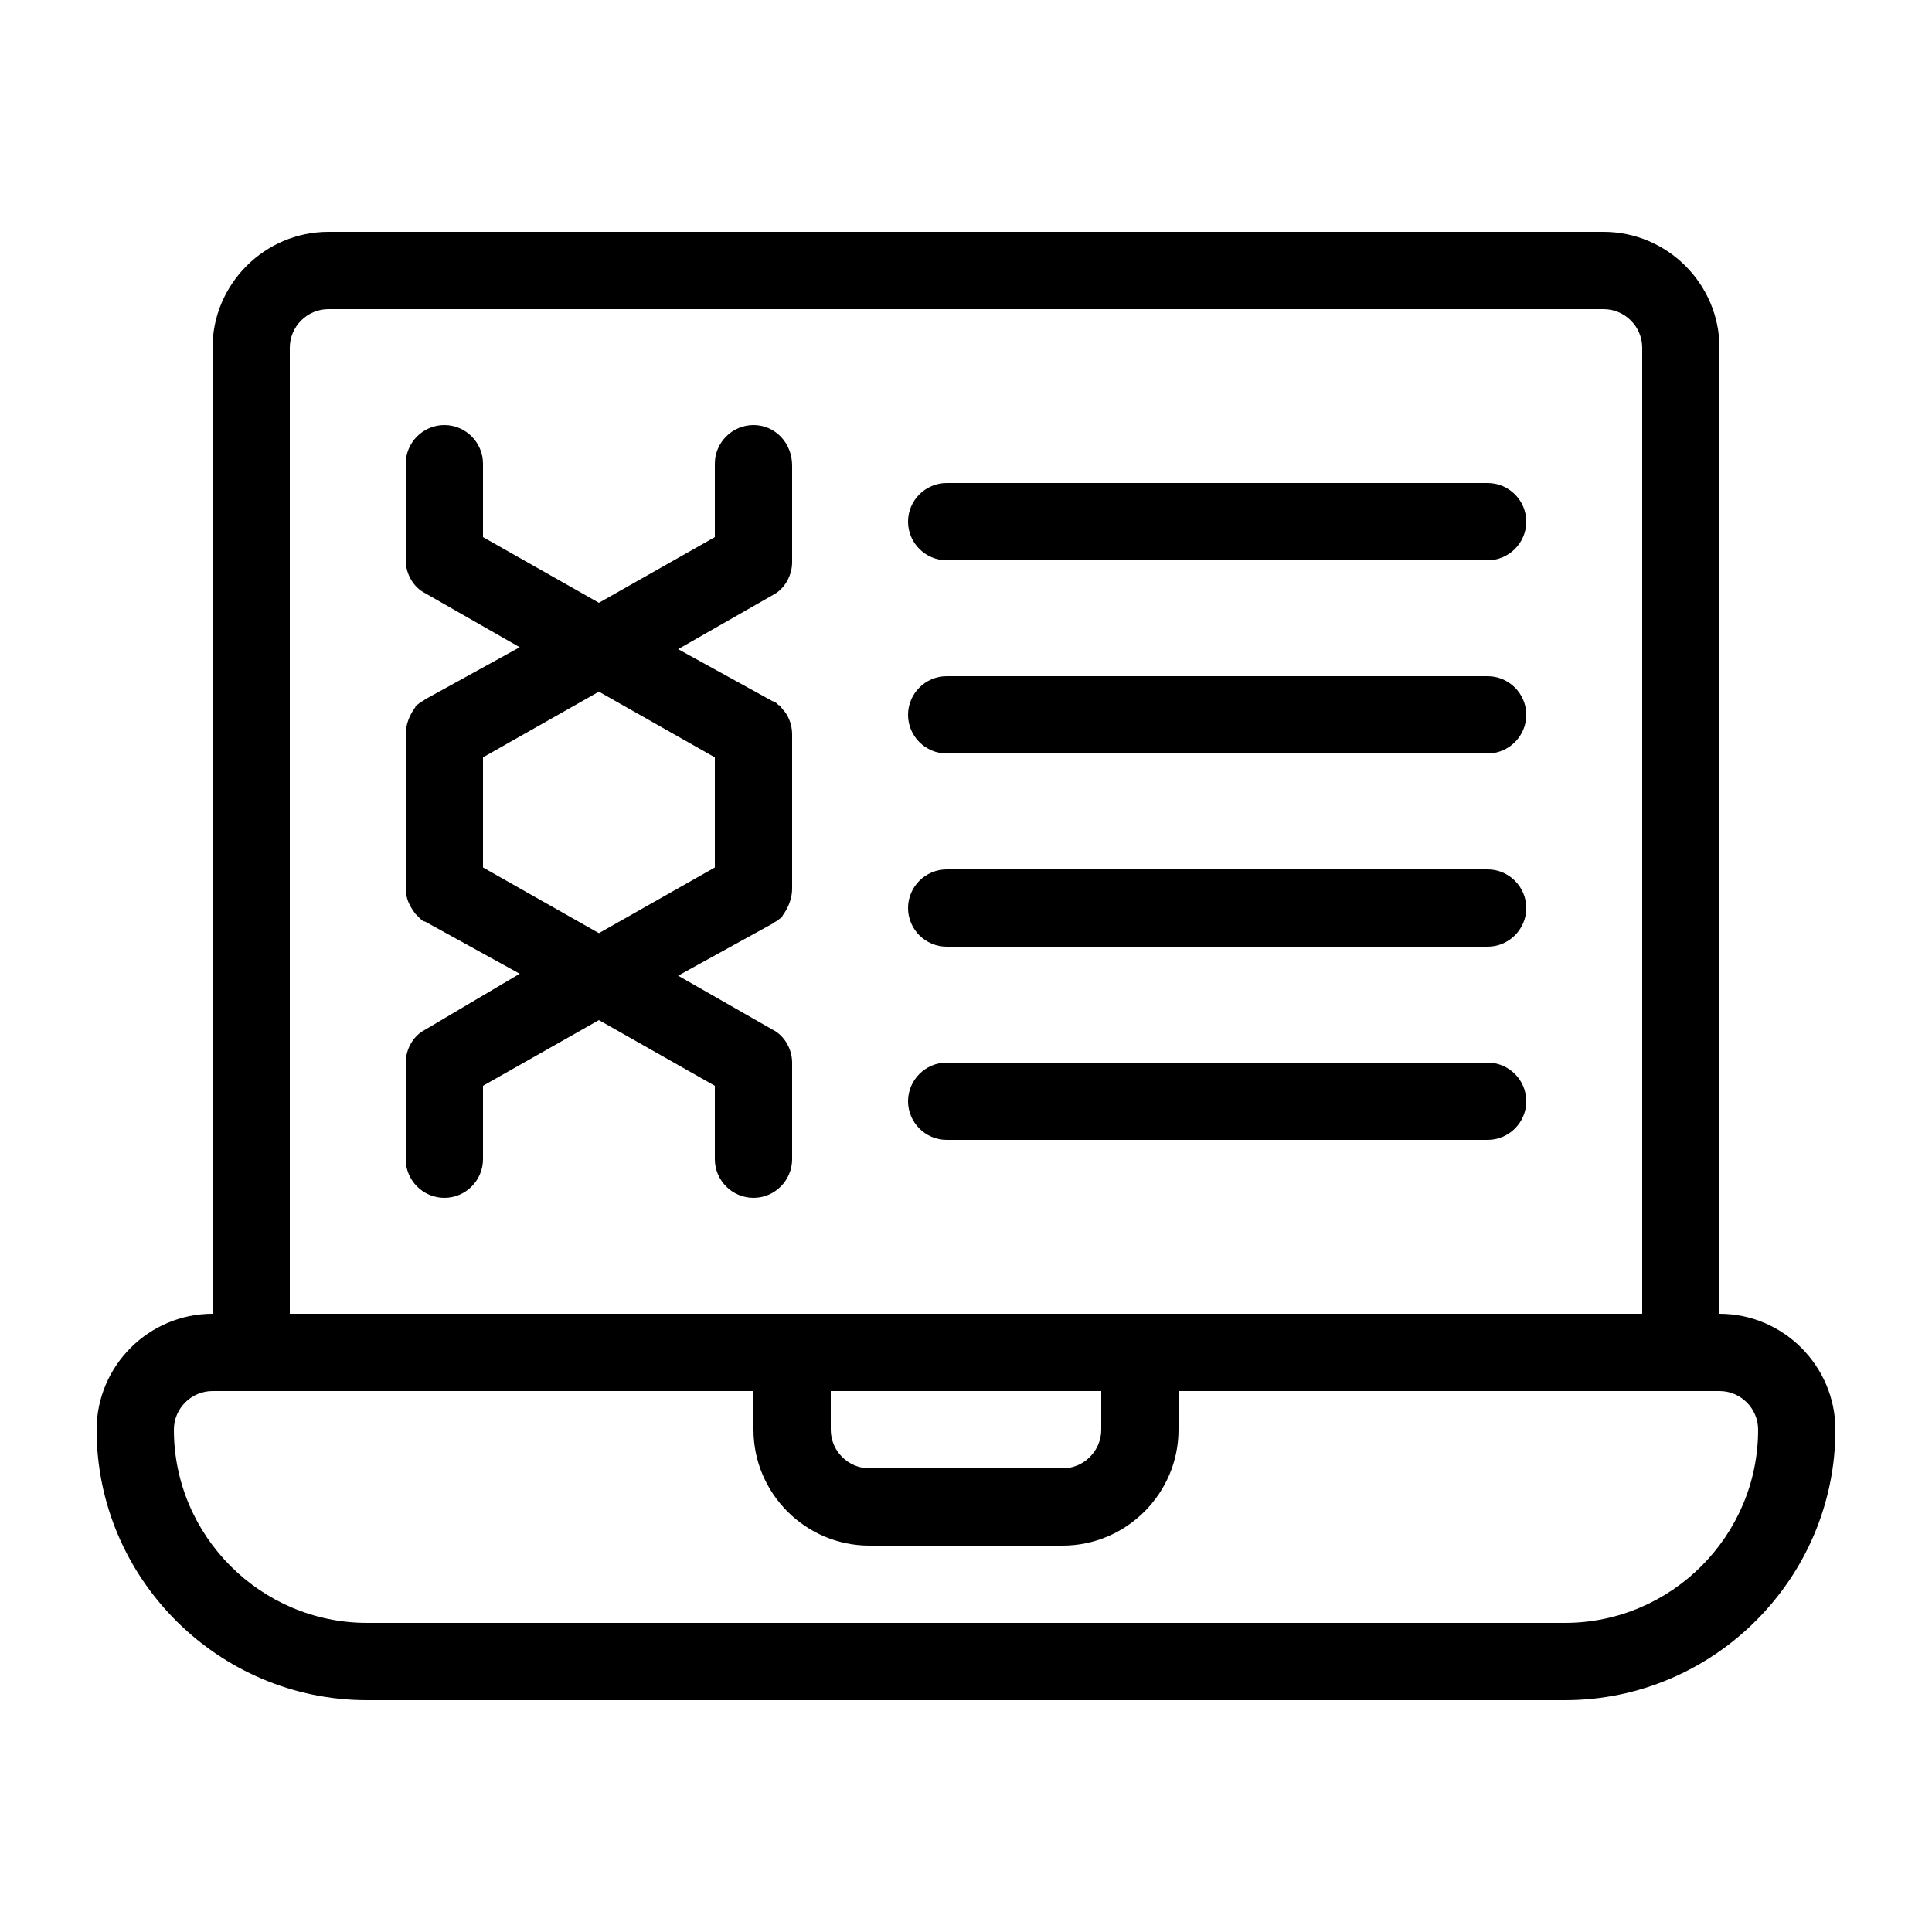 <?xml version="1.0" encoding="utf-8"?>
<!-- Generator: Adobe Illustrator 21.0.2, SVG Export Plug-In . SVG Version: 6.00 Build 0)  -->
<svg version="1.1" id="Layer_1" xmlns="http://www.w3.org/2000/svg" xmlns:xlink="http://www.w3.org/1999/xlink" x="0px" y="0px"
	 viewBox="0 0 100 100" style="enable-background:new 0 0 100 100;" xml:space="preserve">
<g>
	<path d="M89,68V18c0-3.3-2.7-6-6-6H17c-3.3,0-6,2.7-6,6v50c-3.3,0-6,2.7-6,6c0,7.7,6.3,14,14,14h62c7.7,0,14-6.3,14-14
		C95,70.7,92.3,68,89,68z M15,18c0-1.1,0.9-2,2-2h66c1.1,0,2,0.9,2,2v50H15V18z M57,72v2c0,1.1-0.9,2-2,2H45c-1.1,0-2-0.9-2-2v-2H57
		z M81,84H19c-5.5,0-10-4.5-10-10c0-1.1,0.9-2,2-2h28v2c0,3.3,2.7,6,6,6h10c3.3,0,6-2.7,6-6v-2h28c1.1,0,2,0.9,2,2
		C91,79.5,86.5,84,81,84z"/>
	<path d="M77,25H49c-1.1,0-2,0.9-2,2c0,1.1,0.9,2,2,2h28c1.1,0,2-0.9,2-2C79,25.9,78.1,25,77,25z"/>
	<path d="M77,35H49c-1.1,0-2,0.9-2,2c0,1.1,0.9,2,2,2h28c1.1,0,2-0.9,2-2C79,35.9,78.1,35,77,35z"/>
	<path d="M77,45H49c-1.1,0-2,0.9-2,2c0,1.1,0.9,2,2,2h28c1.1,0,2-0.9,2-2C79,45.9,78.1,45,77,45z"/>
	<path d="M77,55H49c-1.1,0-2,0.9-2,2c0,1.1,0.9,2,2,2h28c1.1,0,2-0.9,2-2C79,55.9,78.1,55,77,55z"/>
	<path d="M39,22c-1.1,0-2,0.9-2,2v3.8l-6,3.4l-6-3.4V24c0-1.1-0.9-2-2-2s-2,0.9-2,2v5c0,0.7,0.4,1.4,1,1.7l4.9,2.8L22,36.2
		c-0.1,0.1-0.2,0.1-0.3,0.2c-0.1,0.1-0.2,0.1-0.2,0.2C21.2,37,21,37.5,21,38c0,0,0,0,0,0v8c0,0.5,0.2,0.9,0.5,1.3
		c0.1,0.1,0.1,0.1,0.2,0.2c0.1,0.1,0.2,0.2,0.3,0.2l4.9,2.7L22,53.3c-0.6,0.3-1,1-1,1.7v5c0,1.1,0.9,2,2,2s2-0.9,2-2v-3.8l6-3.4
		l6,3.4V60c0,1.1,0.9,2,2,2s2-0.9,2-2v-5c0-0.7-0.4-1.4-1-1.7l-4.9-2.8l4.9-2.7c0.1-0.1,0.2-0.1,0.3-0.2c0.1-0.1,0.2-0.1,0.2-0.2
		C40.8,47,41,46.5,41,46v-8c0,0,0,0,0,0c0-0.5-0.2-1-0.5-1.3c-0.1-0.1-0.1-0.2-0.2-0.2c-0.1-0.1-0.2-0.2-0.3-0.2l-4.9-2.7l4.9-2.8
		c0.6-0.3,1-1,1-1.7v-5C41,22.9,40.1,22,39,22z M37,39.2v5.7l-6,3.4l-6-3.4v-5.7l6-3.4L37,39.2z"/>
</g>
</svg>
